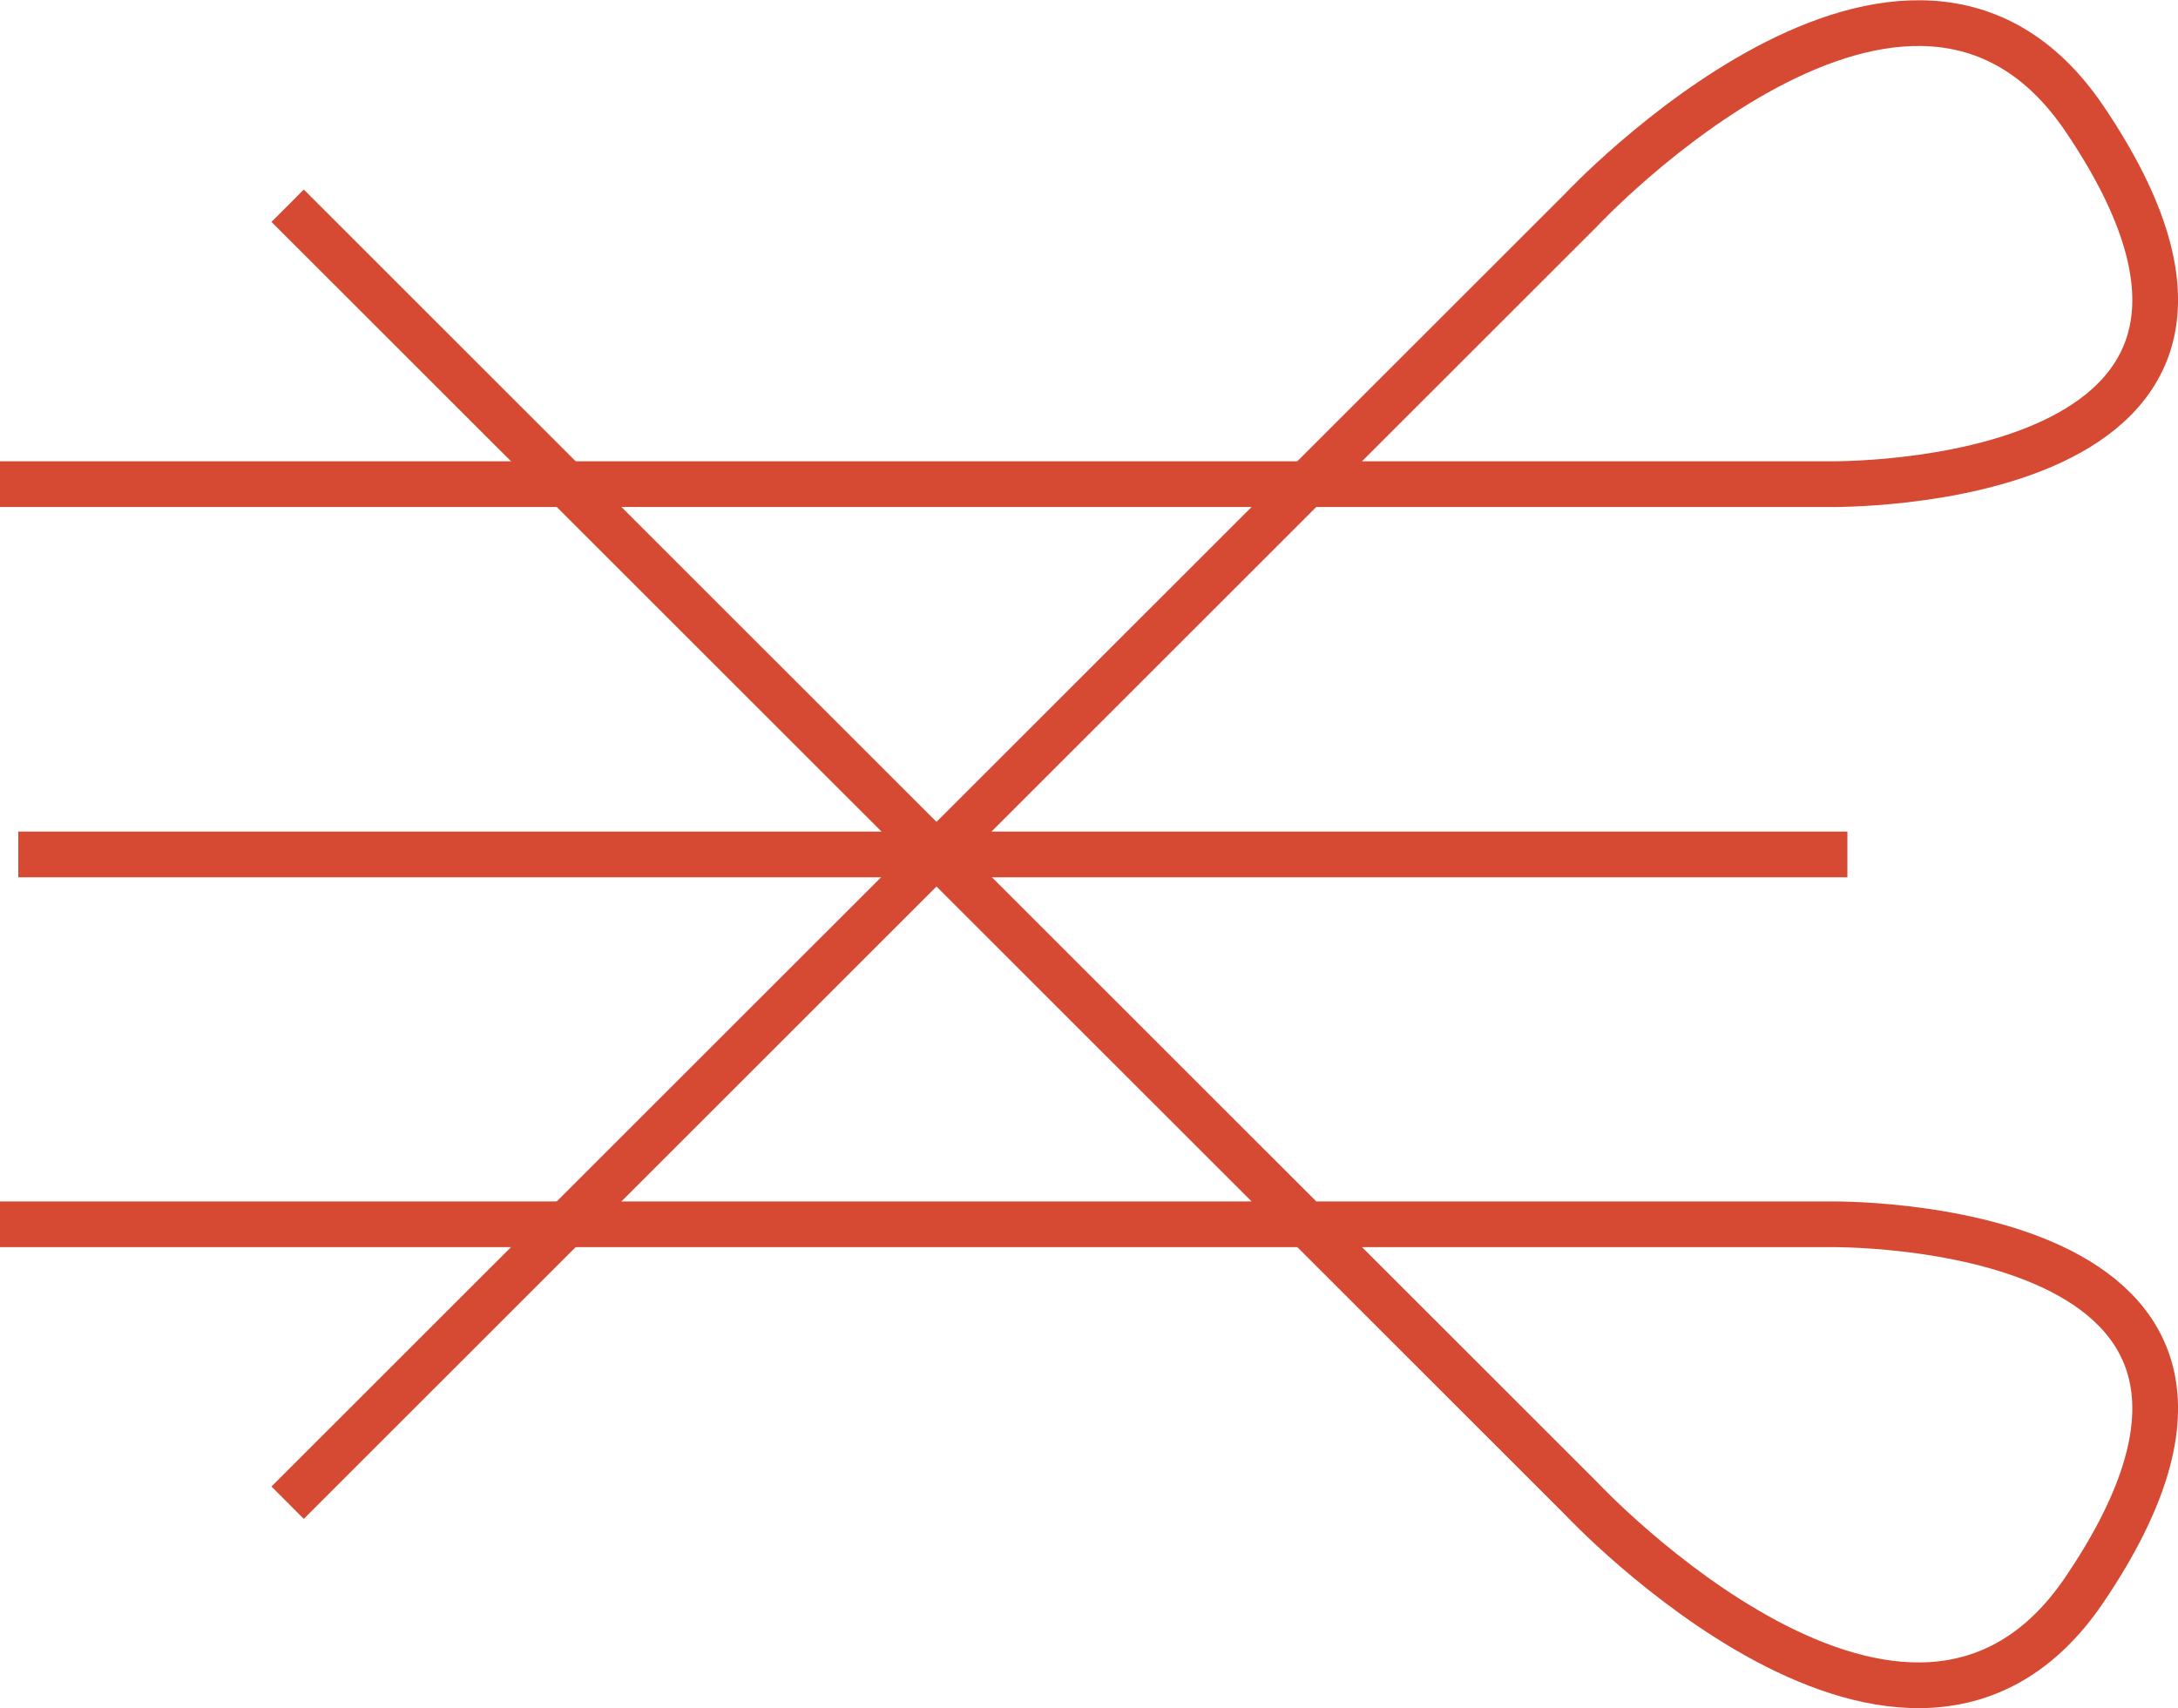 <svg id="Layer_1" data-name="Layer 1" xmlns="http://www.w3.org/2000/svg" width="47.63" height="37.37" viewBox="0 0 47.63 37.37">
  <defs>
    <style>
      .cls-1 {
        fill: none;
        stroke: #d64933;
        stroke-miterlimit: 10;
      }
    </style>
  </defs>
  <g id="top">
    <path class="cls-1" d="M477.51,266.44h40s11.13.19,5.58-8c-3.84-5.66-11,2-11,2l-28.29,28.28" transform="translate(-477.51 -255.85)"/>
  </g>
  <g id="bottom">
    <path class="cls-1" d="M477.51,282.63h40s11.13-.19,5.58,8c-3.84,5.66-11-2-11-2l-28.29-28.28" transform="translate(-477.51 -255.85)"/>
  </g>
  <g id="middle">
    <line class="cls-1" x1="0.4" y1="18.69" x2="40.4" y2="18.69"/>
  </g>
</svg>
